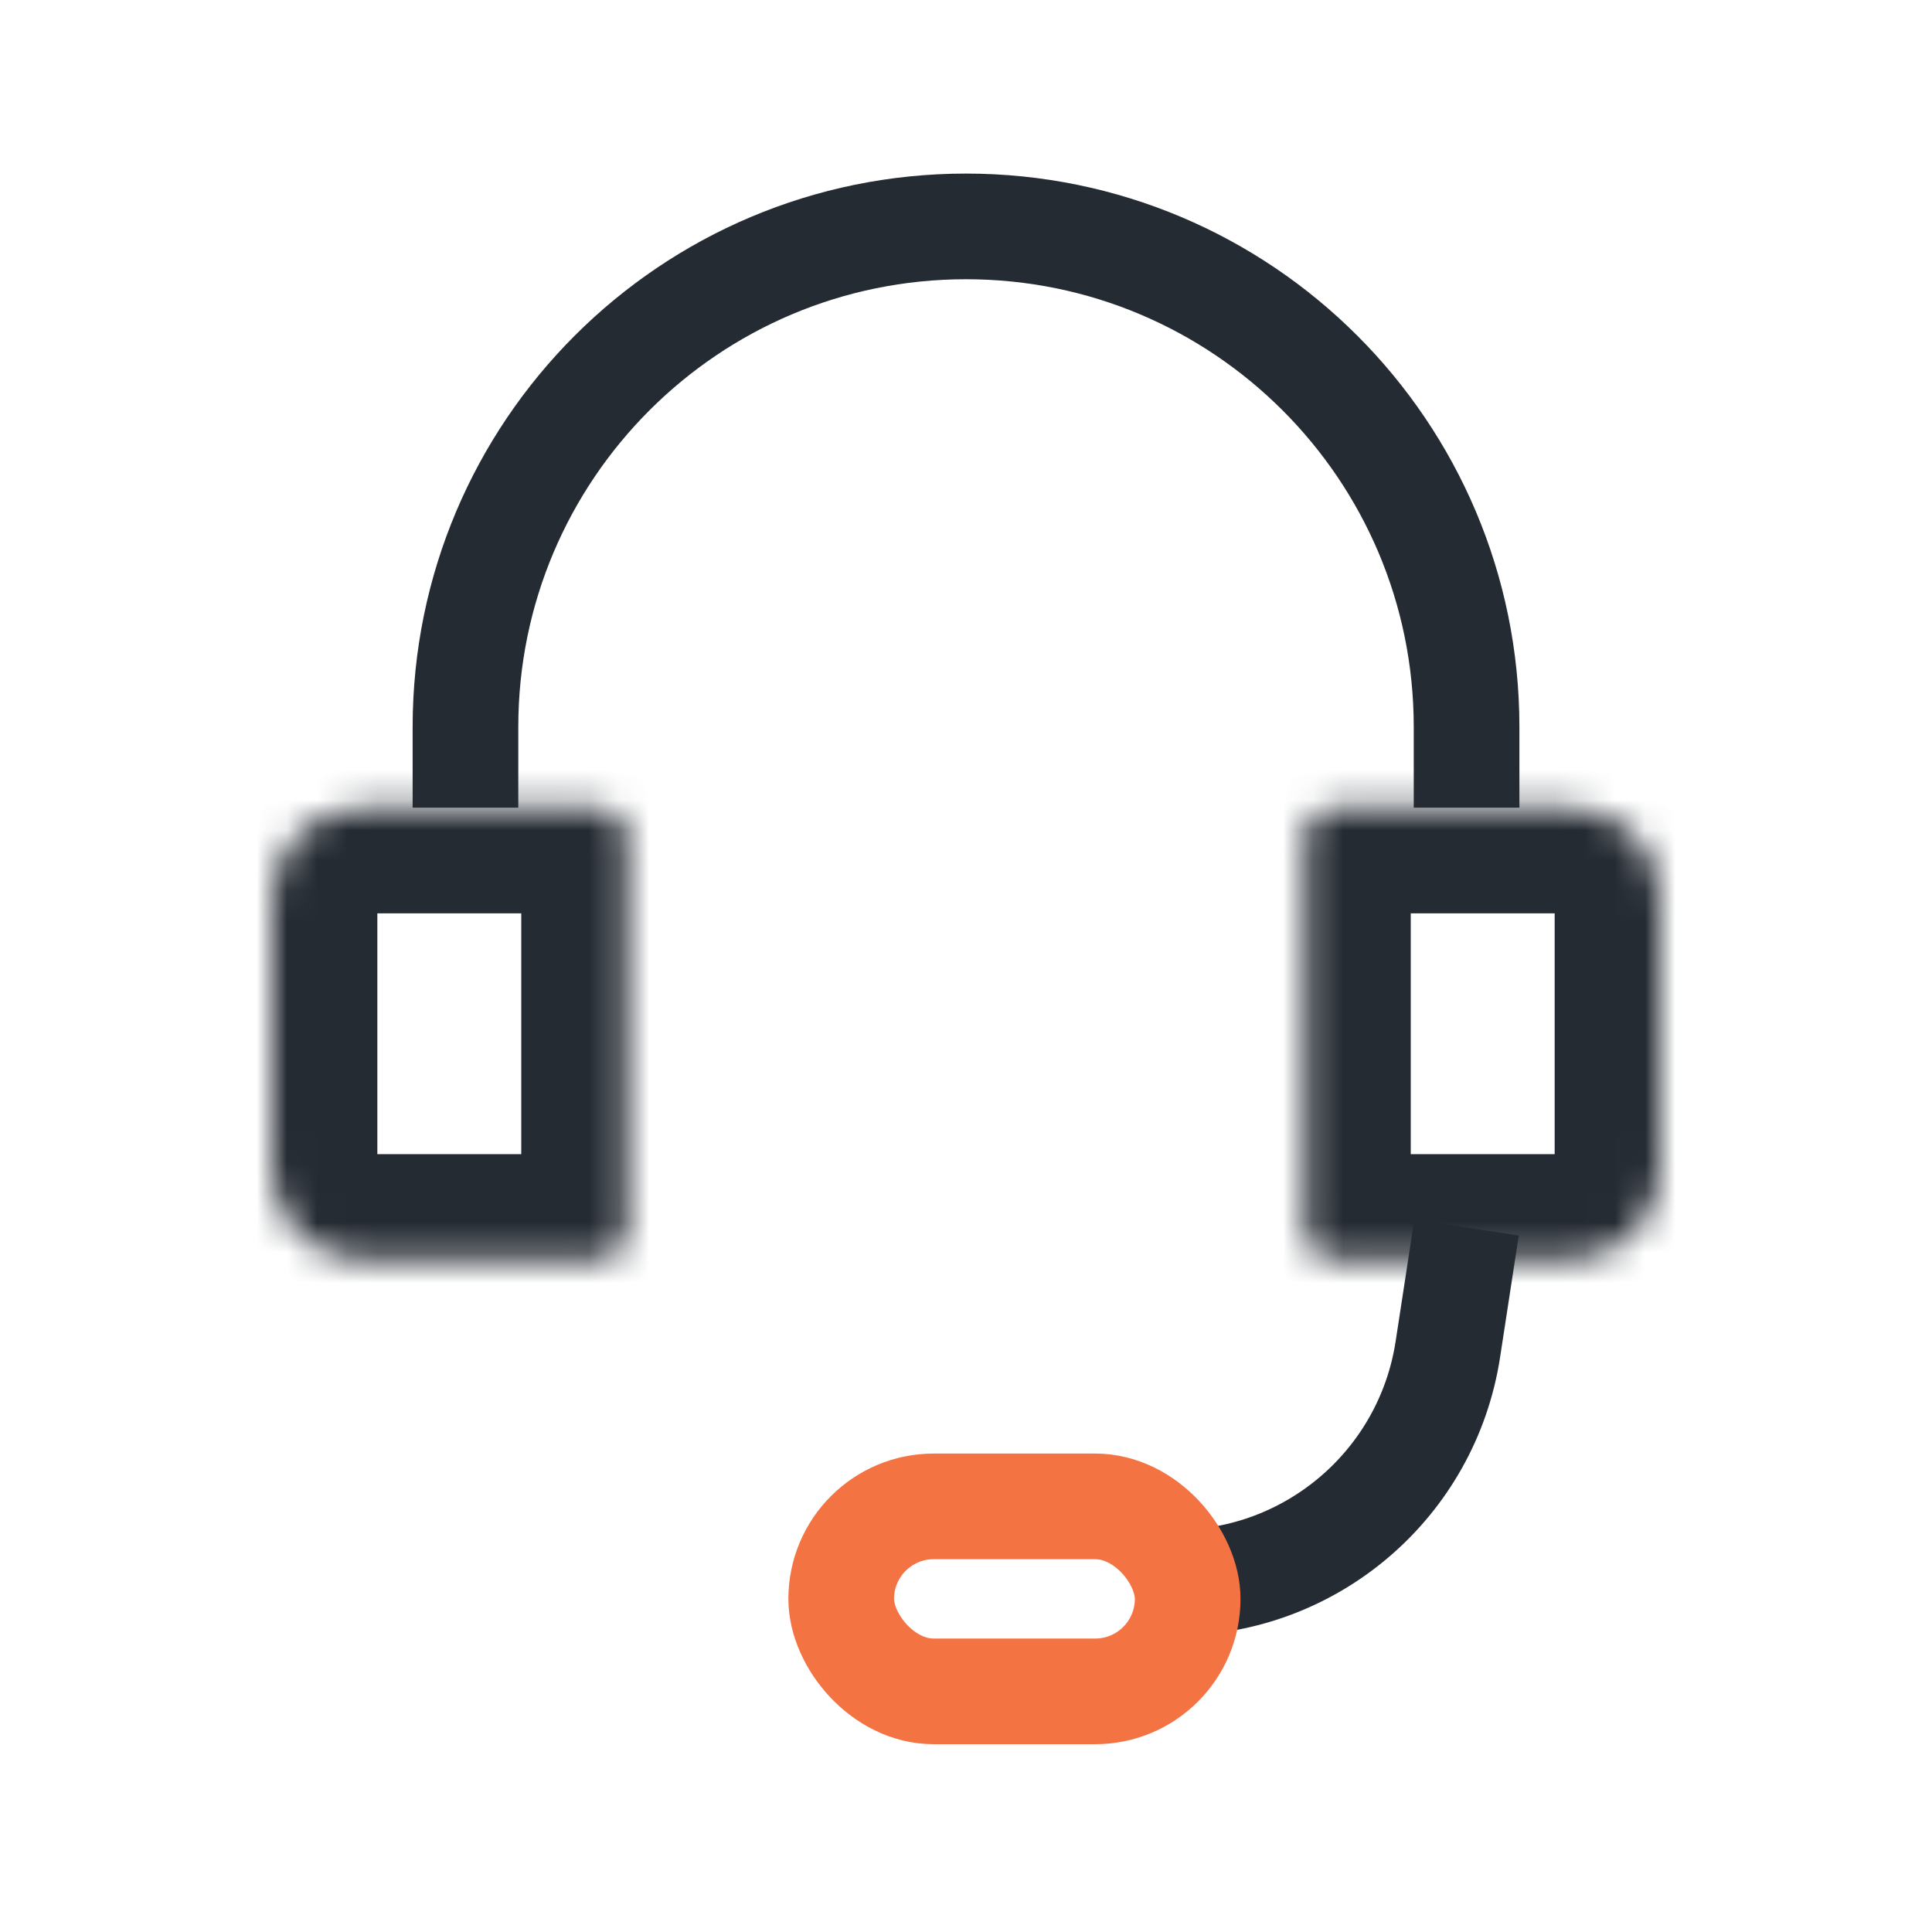 <svg width="64" height="64" viewBox="0 0 64 64" fill="none" xmlns="http://www.w3.org/2000/svg">
<mask id="path-1-inside-1" fill="white">
<path d="M9 29.756C9 28.099 10.343 26.756 12 26.756H19.767C20.32 26.756 20.767 27.203 20.767 27.756V40.733C20.767 41.285 20.32 41.733 19.767 41.733H12C10.343 41.733 9 40.389 9 38.733V29.756Z"/>
</mask>
<path d="M9 29.756C9 28.099 10.343 26.756 12 26.756H19.767C20.32 26.756 20.767 27.203 20.767 27.756V40.733C20.767 41.285 20.32 41.733 19.767 41.733H12C10.343 41.733 9 40.389 9 38.733V29.756Z" stroke="#252B33" stroke-width="7" mask="url(#path-1-inside-1)"/>
<mask id="path-2-inside-2" fill="white">
<path d="M55 29.756C55 28.099 53.657 26.756 52 26.756H44.233C43.68 26.756 43.233 27.203 43.233 27.756V40.733C43.233 41.285 43.68 41.733 44.233 41.733H52C53.657 41.733 55 40.389 55 38.733V29.756Z"/>
</mask>
<path d="M55 29.756C55 28.099 53.657 26.756 52 26.756H44.233C43.68 26.756 43.233 27.203 43.233 27.756V40.733C43.233 41.285 43.68 41.733 44.233 41.733H52C53.657 41.733 55 40.389 55 38.733V29.756Z" stroke="#252B33" stroke-width="7" mask="url(#path-2-inside-2)"/>
<path d="M48.582 26.756V24.081C48.582 14.924 41.158 7.5 32 7.5V7.5C22.843 7.5 15.419 14.924 15.419 24.081V26.756" stroke="#252B33" stroke-width="3.5"/>
<path d="M38.953 52.43V52.43C43.453 52.43 47.28 49.146 47.962 44.698L48.581 40.663" stroke="#252B33" stroke-width="3.5"/>
<rect x="27.866" y="49.901" width="11.477" height="6.128" rx="3.064" stroke="#F47342" stroke-width="3.5"/>
</svg>